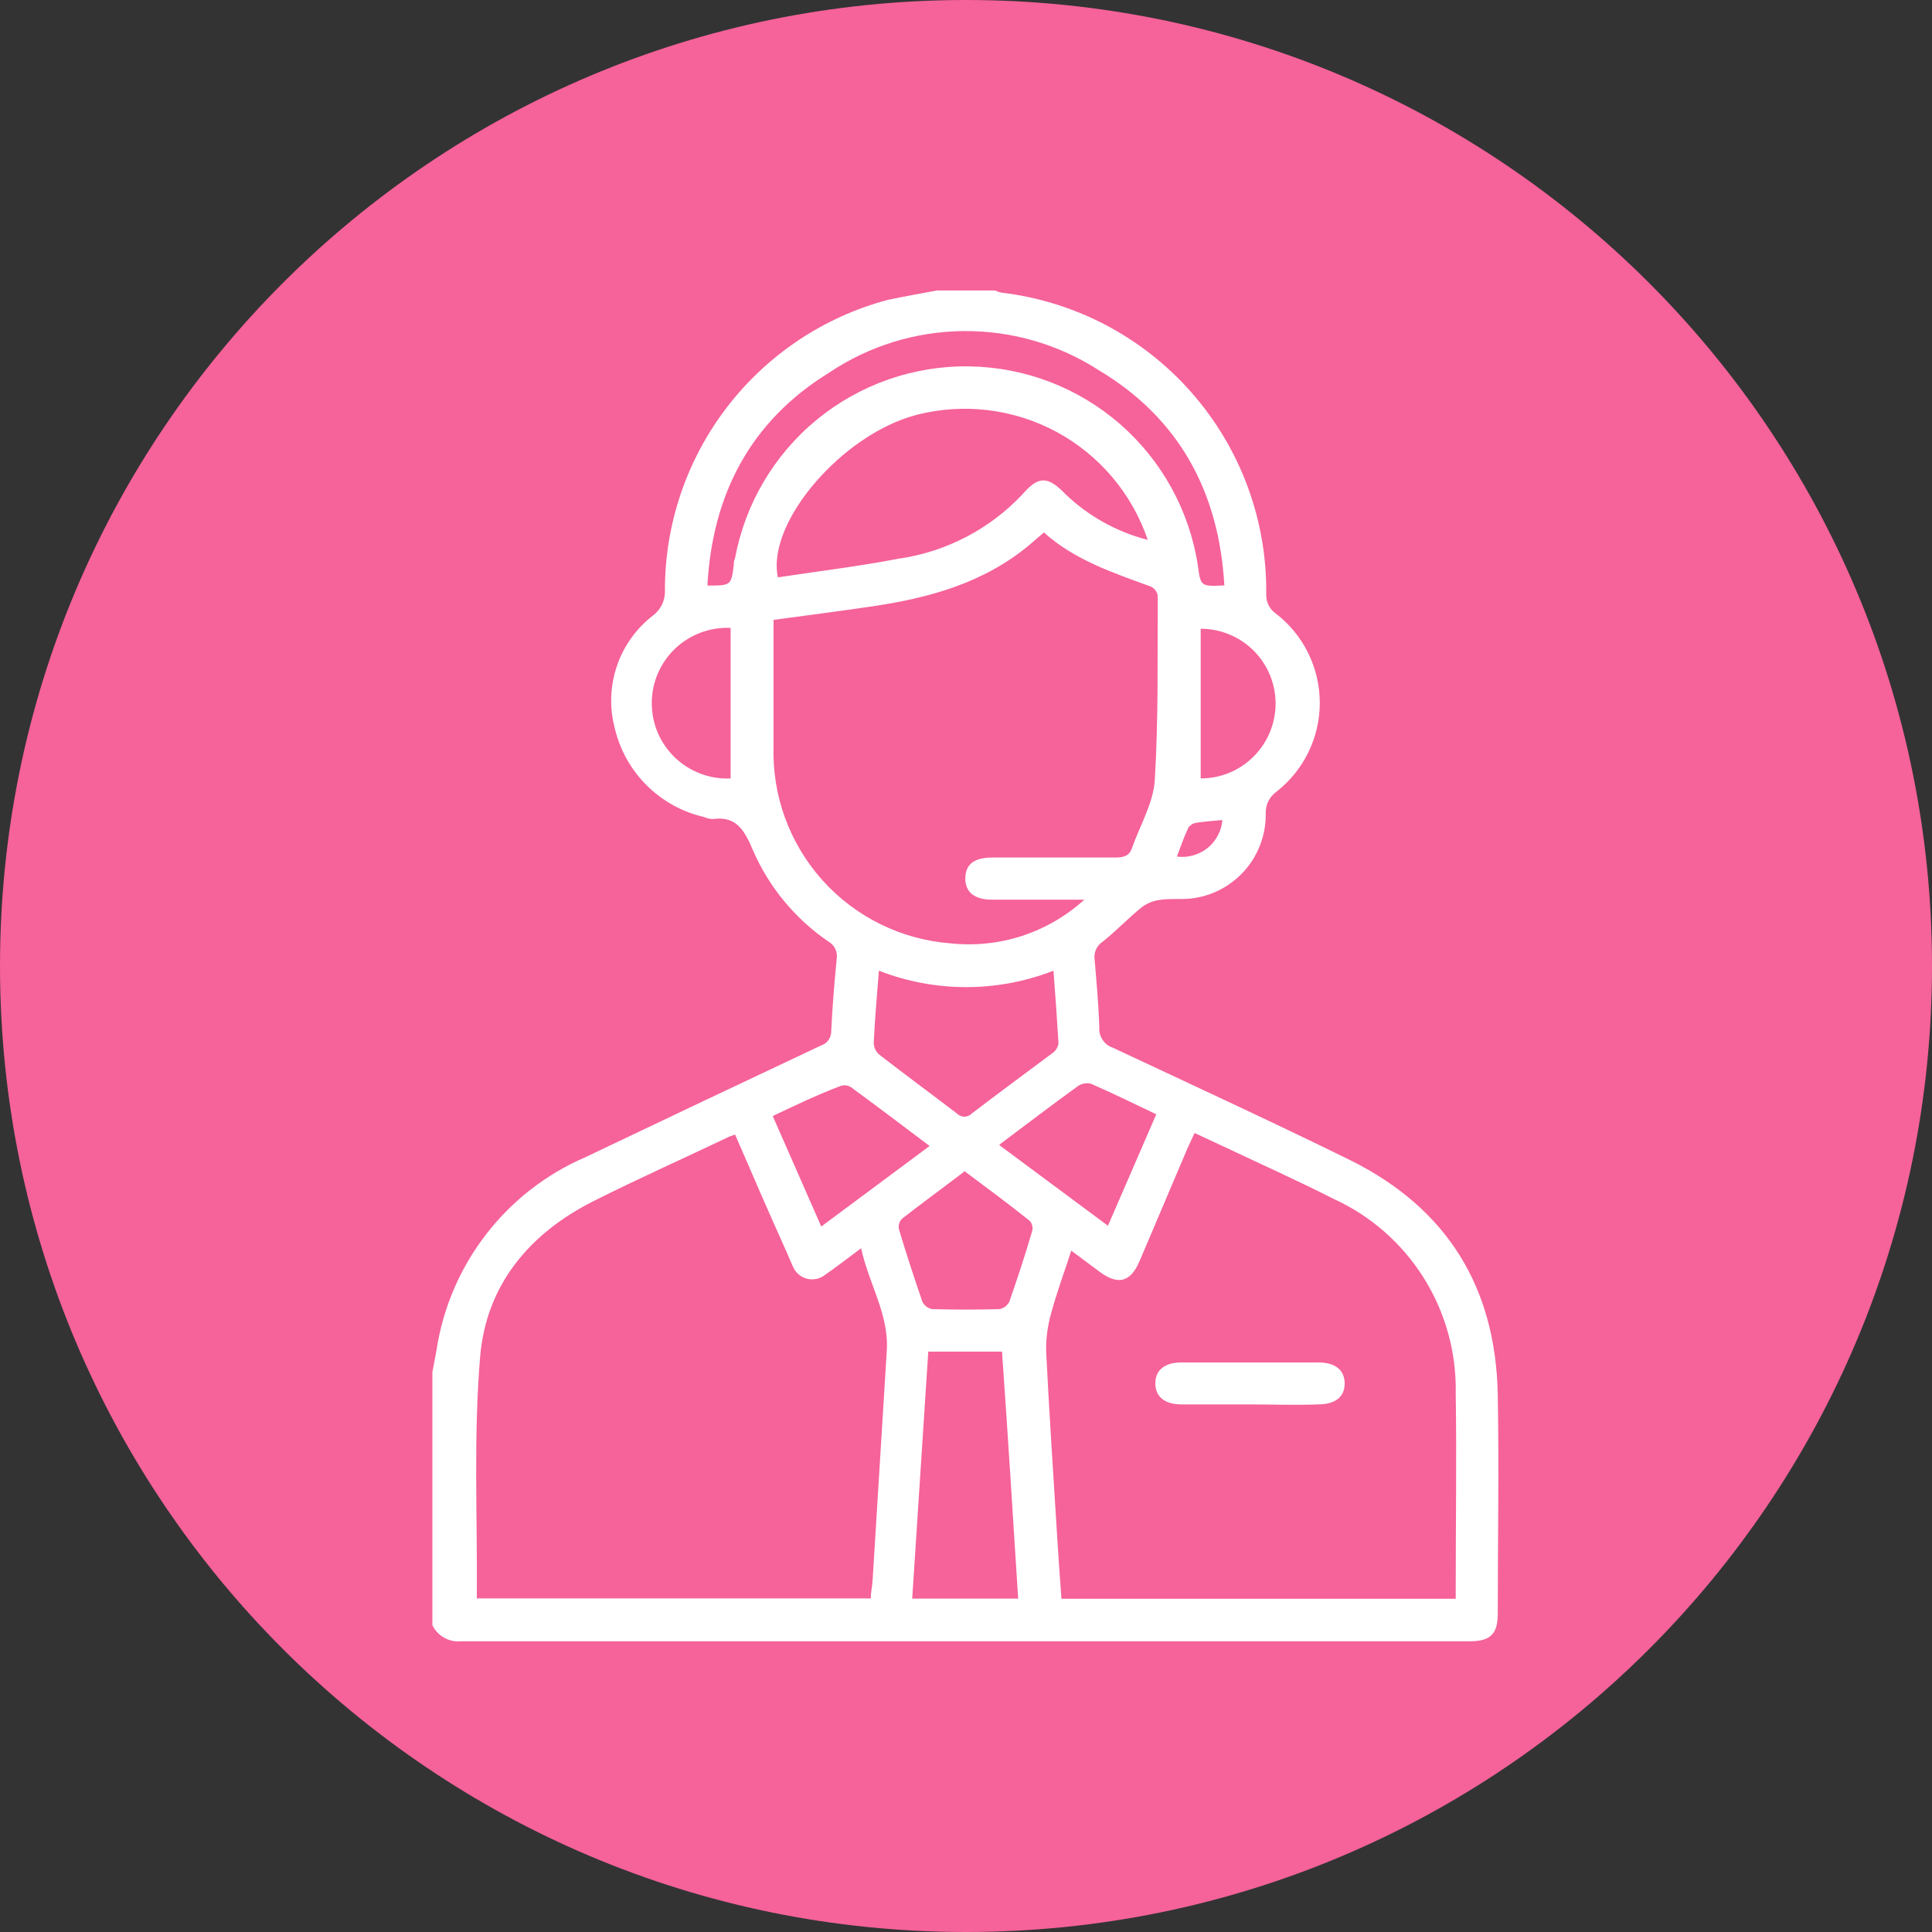 <?xml version="1.0" encoding="UTF-8"?> <svg xmlns="http://www.w3.org/2000/svg" width="25" height="25" viewBox="0 0 25 25" fill="none"><rect x="0" y="0" width="25" height="25" fill="#333333" stroke="none"/> <path d="M12.5 25C19.404 25 25 19.404 25 12.5C25 5.596 19.404 0 12.5 0C5.596 0 0 5.596 0 12.5C0 19.404 5.596 25 12.5 25Z" fill="#F6629A"></path> <path d="M12.123 3.759H12.875C12.899 3.77 12.925 3.779 12.952 3.786C13.905 3.897 14.783 4.357 15.417 5.078C16.051 5.798 16.396 6.728 16.385 7.688C16.383 7.737 16.393 7.786 16.415 7.83C16.436 7.874 16.469 7.912 16.51 7.94C16.687 8.076 16.83 8.251 16.928 8.451C17.027 8.652 17.078 8.872 17.078 9.095C17.078 9.318 17.027 9.538 16.928 9.739C16.83 9.939 16.687 10.114 16.51 10.25C16.466 10.283 16.431 10.327 16.408 10.376C16.386 10.426 16.375 10.481 16.379 10.536C16.38 10.797 16.288 11.05 16.119 11.25C15.949 11.449 15.714 11.581 15.456 11.621C15.306 11.646 15.148 11.621 14.998 11.646C14.913 11.659 14.833 11.693 14.766 11.746C14.595 11.886 14.441 12.048 14.268 12.186C14.231 12.21 14.202 12.244 14.183 12.284C14.165 12.324 14.158 12.369 14.164 12.413C14.189 12.707 14.216 13.002 14.225 13.296C14.221 13.354 14.236 13.411 14.269 13.458C14.301 13.506 14.349 13.541 14.404 13.559C15.433 14.042 16.464 14.517 17.481 15.017C18.731 15.642 19.356 16.663 19.381 18.05C19.398 18.994 19.381 19.938 19.381 20.881C19.381 21.146 19.285 21.238 19.018 21.238C14.668 21.238 10.318 21.238 5.968 21.238C5.892 21.246 5.816 21.23 5.749 21.193C5.682 21.156 5.628 21.099 5.595 21.029V17.756C5.612 17.661 5.631 17.567 5.648 17.473C5.731 16.927 5.951 16.411 6.289 15.974C6.626 15.536 7.069 15.192 7.577 14.973C8.591 14.49 9.606 14.008 10.623 13.529C10.662 13.517 10.696 13.492 10.72 13.459C10.744 13.425 10.757 13.385 10.756 13.344C10.771 13.031 10.796 12.719 10.827 12.409C10.834 12.365 10.828 12.32 10.809 12.28C10.79 12.239 10.759 12.206 10.72 12.184C10.29 11.89 9.951 11.481 9.743 11.002C9.639 10.757 9.535 10.556 9.229 10.598C9.189 10.599 9.15 10.59 9.114 10.573C8.832 10.509 8.574 10.367 8.368 10.162C8.163 9.958 8.02 9.701 7.954 9.419C7.885 9.154 7.895 8.874 7.984 8.614C8.073 8.355 8.236 8.128 8.454 7.961C8.504 7.922 8.544 7.872 8.57 7.815C8.596 7.757 8.608 7.694 8.604 7.631C8.605 6.776 8.887 5.946 9.408 5.268C9.929 4.59 10.659 4.102 11.485 3.881C11.702 3.836 11.912 3.798 12.123 3.759ZM9.512 14.681L9.439 14.707C8.854 14.986 8.262 15.25 7.685 15.54C6.852 15.957 6.295 16.625 6.214 17.544C6.125 18.586 6.179 19.627 6.17 20.683H11.268C11.268 20.602 11.287 20.529 11.291 20.456C11.354 19.465 11.412 18.471 11.475 17.477C11.504 17.004 11.241 16.613 11.143 16.152C10.968 16.282 10.825 16.394 10.677 16.496C10.644 16.522 10.606 16.54 10.565 16.549C10.524 16.558 10.482 16.557 10.441 16.546C10.401 16.536 10.363 16.516 10.332 16.488C10.3 16.461 10.276 16.426 10.26 16.388C10.233 16.331 10.21 16.273 10.185 16.215C9.956 15.707 9.735 15.198 9.512 14.681ZM18.837 20.688C18.837 20.638 18.837 20.604 18.837 20.571C18.837 19.723 18.85 18.875 18.837 18.027C18.847 17.5 18.703 16.981 18.422 16.534C18.141 16.087 17.736 15.732 17.256 15.513C16.775 15.269 16.281 15.048 15.797 14.819L15.458 14.661C15.422 14.736 15.396 14.792 15.37 14.85L14.745 16.321C14.627 16.594 14.466 16.634 14.225 16.454L13.862 16.183C13.771 16.467 13.675 16.723 13.604 16.986C13.557 17.148 13.534 17.317 13.537 17.486C13.577 18.292 13.631 19.098 13.681 19.904C13.697 20.163 13.716 20.423 13.735 20.688H18.837ZM14.031 11.642H12.837C12.608 11.642 12.487 11.542 12.491 11.361C12.495 11.179 12.612 11.098 12.837 11.096C13.37 11.096 13.906 11.096 14.439 11.096C14.546 11.096 14.616 11.071 14.648 10.973C14.752 10.679 14.925 10.39 14.943 10.092C14.991 9.298 14.977 8.502 14.981 7.706C14.976 7.681 14.966 7.658 14.95 7.637C14.934 7.617 14.914 7.601 14.891 7.59C14.402 7.411 13.904 7.246 13.508 6.89L13.327 7.046C12.729 7.548 12.01 7.742 11.26 7.85C10.843 7.911 10.427 7.965 10.01 8.021V9.654C9.989 10.293 10.216 10.915 10.643 11.391C11.07 11.866 11.664 12.159 12.302 12.207C12.614 12.24 12.929 12.207 13.227 12.11C13.525 12.012 13.799 11.853 14.031 11.642ZM14.852 6.986C14.649 6.388 14.227 5.889 13.672 5.589C13.117 5.29 12.469 5.211 11.858 5.369C10.896 5.621 9.914 6.763 10.066 7.471C10.587 7.392 11.108 7.329 11.631 7.229C12.243 7.141 12.807 6.847 13.231 6.396C13.439 6.154 13.56 6.159 13.789 6.396C14.087 6.681 14.453 6.884 14.852 6.986ZM9.154 7.577C9.46 7.577 9.46 7.577 9.495 7.313C9.495 7.284 9.495 7.256 9.51 7.229C9.64 6.523 10.015 5.886 10.57 5.43C11.125 4.975 11.823 4.73 12.541 4.741C13.259 4.751 13.95 5.015 14.491 5.486C15.033 5.957 15.39 6.605 15.5 7.315C15.537 7.59 15.537 7.59 15.843 7.575C15.775 6.373 15.262 5.417 14.227 4.796C13.704 4.457 13.094 4.279 12.471 4.284C11.849 4.289 11.241 4.477 10.725 4.825C9.714 5.448 9.218 6.394 9.154 7.577ZM13.175 20.686C13.106 19.607 13.041 18.548 12.966 17.49H12.012L11.804 20.686H13.175ZM13.631 12.561C12.905 12.844 12.099 12.844 11.373 12.561C11.348 12.886 11.32 13.186 11.306 13.496C11.307 13.525 11.314 13.554 11.326 13.58C11.339 13.606 11.357 13.629 11.379 13.648C11.712 13.906 12.05 14.154 12.383 14.409C12.395 14.422 12.41 14.432 12.427 14.439C12.443 14.446 12.461 14.45 12.479 14.45C12.497 14.45 12.514 14.446 12.531 14.439C12.547 14.432 12.562 14.422 12.575 14.409C12.918 14.146 13.264 13.892 13.616 13.629C13.638 13.614 13.657 13.595 13.671 13.572C13.685 13.55 13.694 13.524 13.697 13.498C13.677 13.173 13.656 12.877 13.631 12.548V12.561ZM12.477 15.161C12.204 15.369 11.935 15.565 11.671 15.771C11.654 15.789 11.641 15.811 11.635 15.835C11.628 15.859 11.628 15.884 11.633 15.909C11.727 16.223 11.829 16.534 11.937 16.848C11.95 16.872 11.968 16.893 11.99 16.909C12.012 16.925 12.037 16.935 12.064 16.94C12.353 16.948 12.643 16.948 12.933 16.94C12.96 16.935 12.985 16.924 13.007 16.908C13.029 16.891 13.047 16.87 13.06 16.846C13.166 16.542 13.268 16.233 13.358 15.923C13.363 15.901 13.362 15.878 13.356 15.857C13.351 15.835 13.34 15.815 13.325 15.798C13.047 15.575 12.764 15.367 12.477 15.152V15.161ZM12.933 14.819L14.337 15.861L14.962 14.419C14.672 14.281 14.398 14.146 14.116 14.023C14.089 14.016 14.06 14.015 14.032 14.02C14.004 14.025 13.978 14.035 13.954 14.05C13.614 14.296 13.283 14.548 12.933 14.811V14.819ZM10.002 14.448L10.627 15.871L12.029 14.829C11.683 14.569 11.352 14.317 11.018 14.073C10.999 14.059 10.977 14.05 10.954 14.046C10.931 14.042 10.908 14.044 10.885 14.05C10.587 14.161 10.302 14.298 10.002 14.44V14.448ZM9.454 10.073V8.125C9.322 8.119 9.191 8.14 9.067 8.186C8.944 8.232 8.831 8.303 8.735 8.394C8.64 8.485 8.564 8.594 8.512 8.716C8.46 8.837 8.434 8.967 8.434 9.099C8.434 9.231 8.46 9.361 8.512 9.483C8.564 9.604 8.64 9.713 8.735 9.804C8.831 9.895 8.944 9.966 9.067 10.012C9.191 10.059 9.322 10.079 9.454 10.073ZM15.537 10.073C15.794 10.073 16.041 9.971 16.222 9.789C16.404 9.608 16.506 9.361 16.506 9.104C16.506 8.847 16.404 8.601 16.222 8.419C16.041 8.238 15.794 8.136 15.537 8.136V10.073ZM15.818 10.611C15.697 10.623 15.591 10.629 15.485 10.646C15.464 10.649 15.444 10.655 15.426 10.665C15.408 10.676 15.392 10.69 15.379 10.706C15.322 10.827 15.277 10.956 15.229 11.084C15.299 11.093 15.371 11.088 15.439 11.069C15.508 11.05 15.571 11.017 15.627 10.972C15.682 10.928 15.727 10.872 15.76 10.809C15.793 10.746 15.813 10.677 15.818 10.606V10.611Z" fill="white"></path> <path d="M16.156 18.173C15.866 18.173 15.577 18.173 15.287 18.173C15.069 18.173 14.95 18.071 14.95 17.901C14.95 17.73 15.069 17.63 15.289 17.63H17.06C17.279 17.63 17.4 17.73 17.4 17.903C17.4 18.076 17.279 18.171 17.06 18.173C16.752 18.184 16.452 18.173 16.156 18.173Z" fill="white"></path> </svg> 